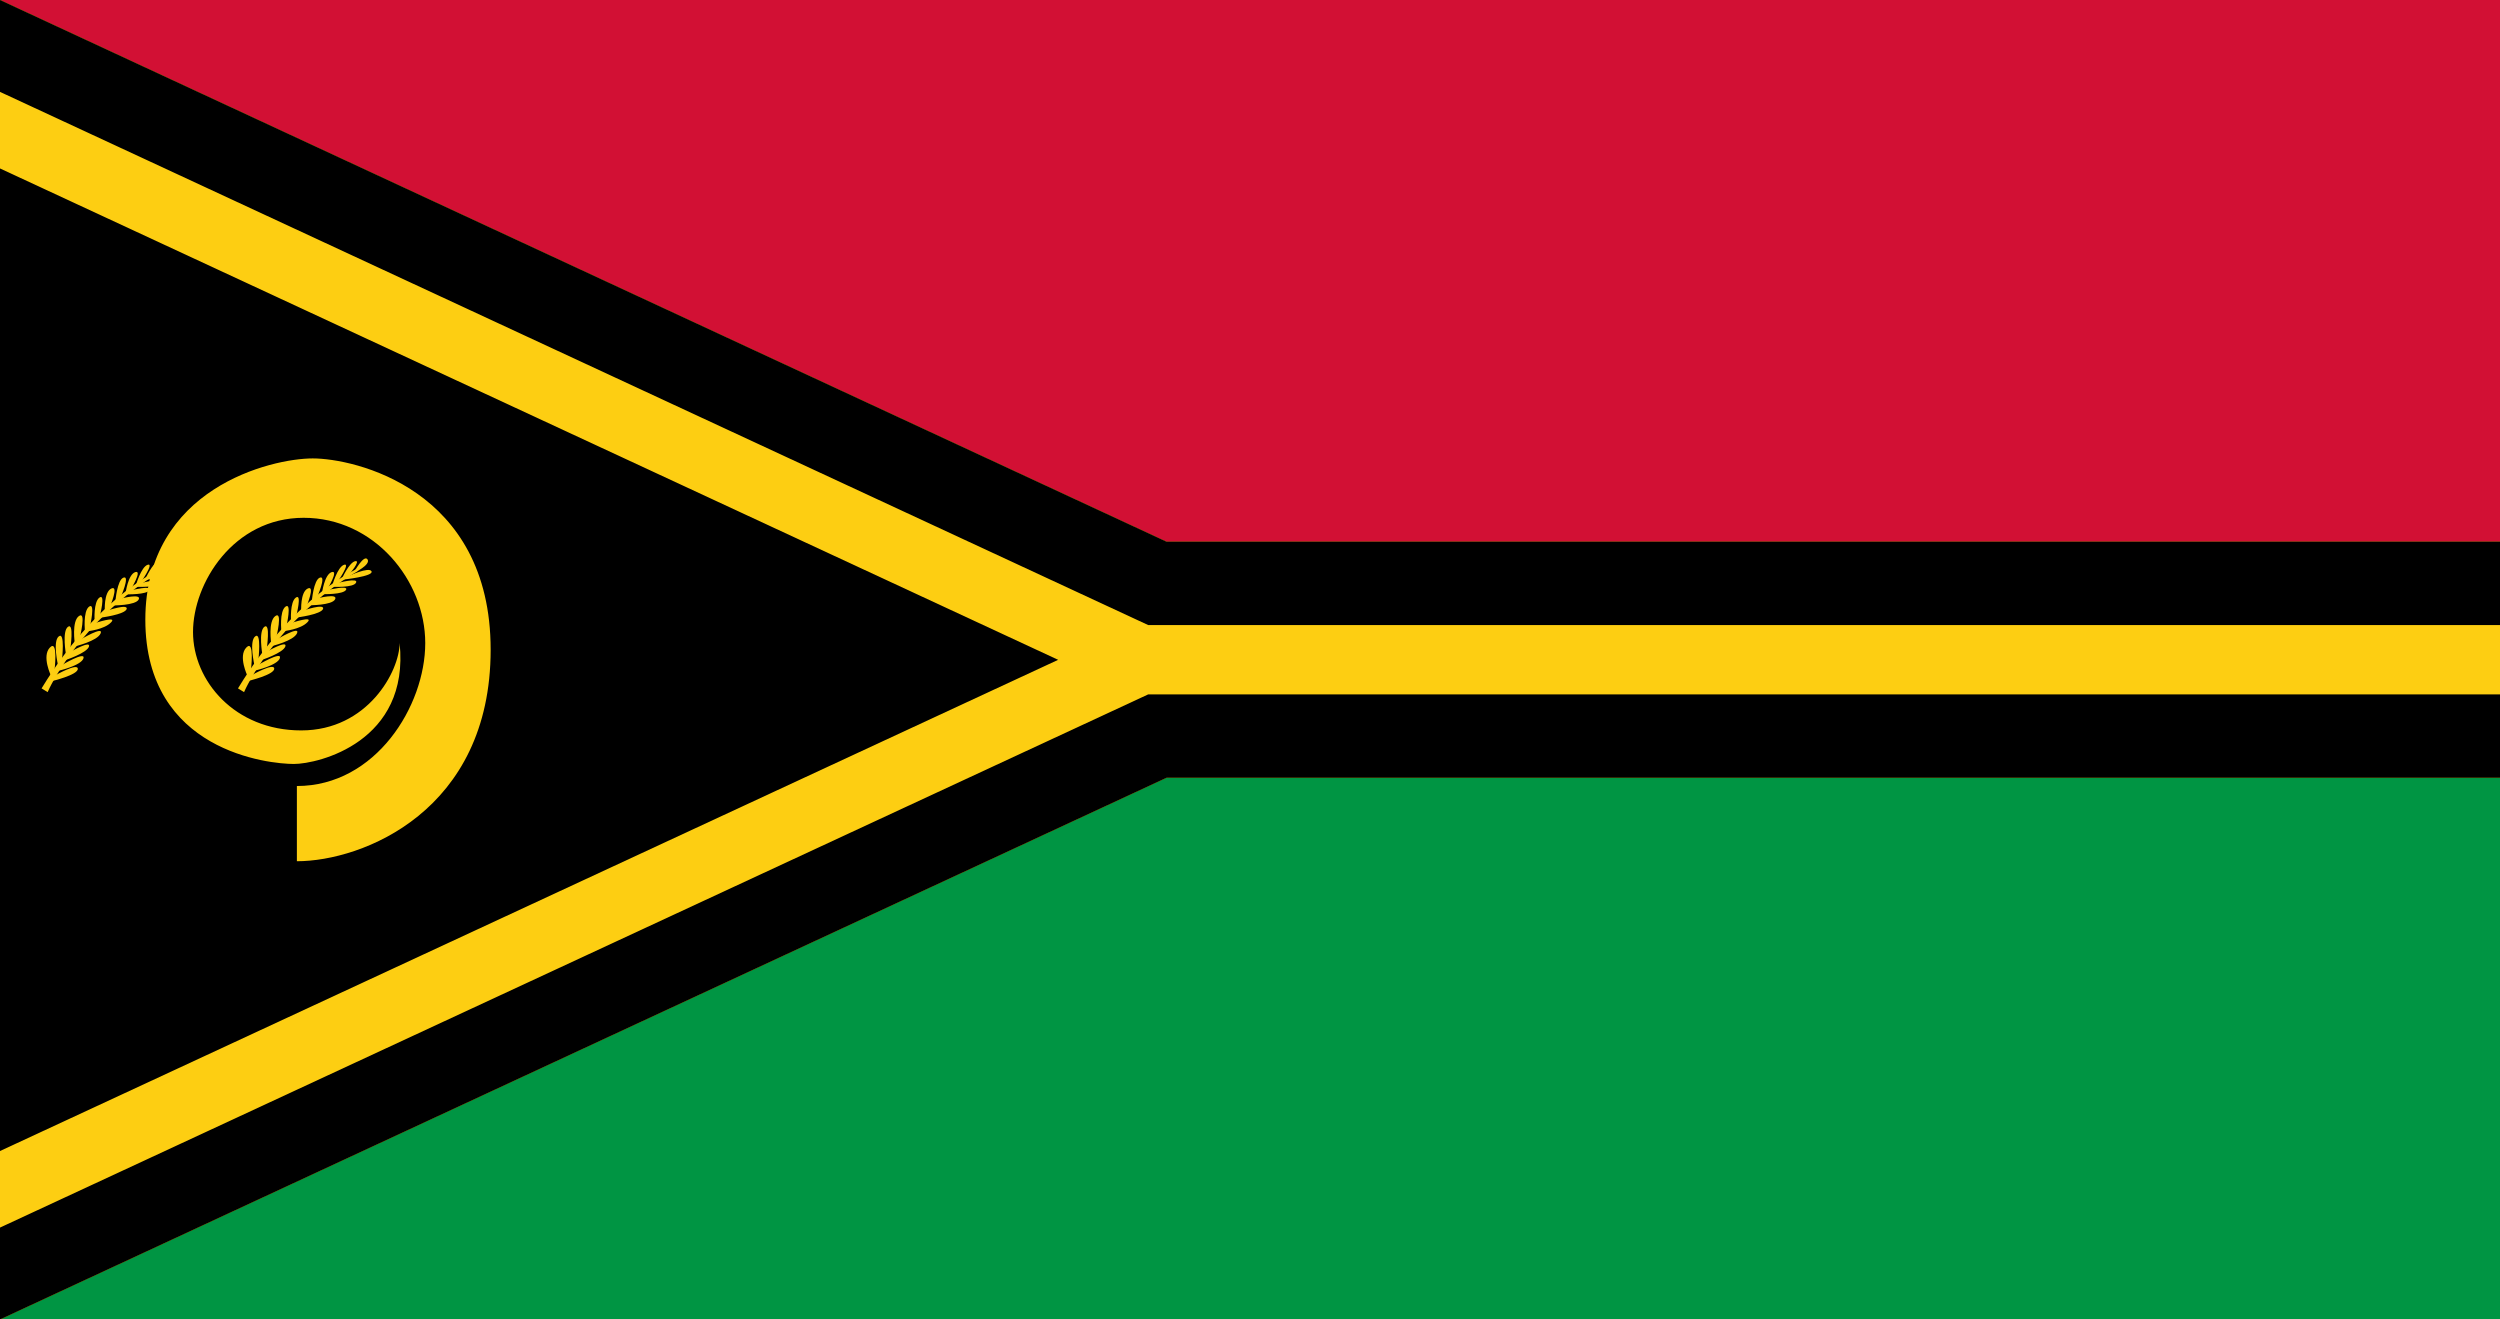 <?xml version="1.0" encoding="utf-8"?>
<!-- Generator: Adobe Illustrator 23.1.0, SVG Export Plug-In . SVG Version: 6.00 Build 0)  -->
<svg version="1.1" id="Layer_1" xmlns="http://www.w3.org/2000/svg" xmlns:xlink="http://www.w3.org/1999/xlink" x="0px" y="0px"
	 viewBox="0 0 1326.3 700" style="enable-background:new 0 0 1326.3 700;" xml:space="preserve">
<style type="text/css">
	.st0{fill:#009543;}
	.st1{fill:#D21034;}
	.st2{clip-path:url(#SVGID_2_);}
	.st3{stroke:#FDCE12;stroke-width:162.105;}
	.st4{fill:none;stroke:#000000;stroke-width:88.421;}
	.st5{fill:#FDCE12;}
	.st6{fill:#FDCE12;stroke:#FDCE12;stroke-width:1.228;}
</style>
<rect x="0" y="0" class="st0" width="1326.3" height="700"/>
<rect x="0" y="0" class="st1" width="1326.3" height="350"/>
<g>
	<defs>
		<polygon id="SVGID_1_" points="0,0 0,700 618.9,412.6 1326.3,412.6 1326.3,287.4 618.9,287.4 		"/>
	</defs>
	<clipPath id="SVGID_2_">
		<use xlink:href="#SVGID_1_"  style="overflow:visible;"/>
	</clipPath>
	<g class="st2">
		<path class="st3" d="M0,0l618.9,287.4h707.4v125.3H618.9L0,700"/>
		<path class="st4" d="M0,0l618.9,287.4h707.4 M1326.3,412.6H618.9L0,700"/>
	</g>
</g>
<g>
	<path class="st5" d="M157.5,417v39.9c34.7,0,102.8-26.6,102.8-112.2c0-85.6-72.6-101.5-94.4-101.5c-21.7,0-88.8,15.6-88.8,85.6
		s65.8,76.5,78.8,76.5c13,0,61.6-11.7,56.1-64.2c0,14.9-16.9,46.4-52.2,46.4c-35.3,0-57.4-26.3-57.4-52.2
		c0-25.9,21.4-60.6,58.7-60.6c37.3,0,64.5,33.1,64.5,66.5C225.6,374.5,199.3,417,157.5,417L157.5,417z"/>
	<g id="f">
		<path class="st6" d="M127.1,365l2.1,1.3c0,0,16.4-37.5,60.6-64.1C184.1,305.3,154.6,320,127.1,365L127.1,365z"/>
		<path class="st5" d="M131.3,358.6c0,0-5.1-10.5-0.6-15.1c4.5-4.6,2.4,12.3,2.4,12.3l1.9-2.8c0,0-3-12.8,0.4-15.4
			c3.4-2.7,1.7,12.3,1.7,12.3l2.1-2.7c0,0-2.2-12.4,1.1-14.7c3.3-2.3,1.2,11.7,1.2,11.7l2.4-2.8c0,0-1.8-11.8,2.2-14.6
			c4-2.8,0.5,11.2,0.5,11.2l2.7-2.9c0,0-1.2-10.8,2.2-13.3c3.4-2.4,0.5,10.2,0.5,10.2l2.4-2.6c0,0-0.7-10.1,2.6-12.4
			c3.3-2.3,0.2,9.6,0.2,9.6l2.6-2.4c0,0-0.6-10.1,3.5-12s-0.7,9.5-0.7,9.5l2.8-2.4c0,0,0.9-11.8,4.4-12.9c3.5-1.1-1.6,10.5-1.6,10.5
			l2.6-2.1c0,0,1.3-10.1,5.2-11.3c3.9-1.2-2.4,9.2-2.4,9.2l2.6-1.9c0,0,2.8-10.1,6.4-11.2c3.6-1.1-3.8,9.5-3.8,9.5l2.4-1.7
			c0,0,4-9.1,7.3-9.7c3.3-0.6-3.6,7.5-3.6,7.5l3-1.8c0,0,5.2-9.5,7.1-6.6c1.8,2.9-7.3,7.2-7.3,7.2l-3,1.7c0,0,11.1-5.2,12.4-2.6
			c1.3,2.7-15.2,4.4-15.2,4.4l-2.7,1.8c0,0,11.1-3,9.7-0.2c-1.3,2.8-12.3,2.2-12.3,2.2L174,313c0,0,11.1-2.7,9.6-0.1
			c-1.5,2.6-12.3,2.3-12.3,2.3l-2.7,2.2c0,0,10.8-2.8,9.2,0.5c-1.6,3.3-13.9,3.2-13.9,3.2l-3,2.8c0,0,11.4-3.9,10.5-0.9
			c-1,3-14,4.6-14,4.6l-2.9,2.9c0,0,12.3-4.1,8.6-0.4c-3.6,3.8-12.5,4.7-12.5,4.7l-3.5,4.3c0,0,12.2-7.3,10.5-3.2
			c-1.7,4.1-13.6,6.9-13.6,6.9l-2.4,2.9c0,0,10.9-6.3,9.8-2.8c-1.1,3.5-12.8,7.3-12.8,7.3l-1.9,2.7c0,0,12.9-7.7,11.8-3.8
			c-1.1,3.9-13.4,6.7-13.4,6.7l-1.6,2.4c0,0,11.9-6.8,12-3.5c0.1,3.3-14,6.6-14,6.6L131.3,358.6L131.3,358.6z"/>
	</g>
	<g transform="matrix(-1,0,0,1,220,0)">
		<g>
			<path class="st6" d="M197.1,365l-2.1,1.3c0,0-16.4-37.5-60.6-64.1C140.1,305.3,169.6,320,197.1,365L197.1,365z"/>
			<path class="st5" d="M192.9,358.6c0,0,5.1-10.5,0.6-15.1c-4.5-4.6-2.4,12.3-2.4,12.3l-1.9-2.8c0,0,3-12.8-0.4-15.4
				c-3.4-2.7-1.7,12.3-1.7,12.3l-2.1-2.7c0,0,2.2-12.4-1.1-14.7c-3.3-2.3-1.2,11.7-1.2,11.7l-2.4-2.8c0,0,1.8-11.8-2.2-14.6
				c-4-2.8-0.5,11.2-0.5,11.2l-2.7-2.9c0,0,1.2-10.8-2.2-13.3c-3.4-2.4-0.5,10.2-0.5,10.2l-2.4-2.6c0,0,0.7-10.1-2.6-12.4
				c-3.3-2.3-0.2,9.6-0.2,9.6l-2.6-2.4c0,0,0.6-10.1-3.5-12c-4.1-1.9,0.7,9.5,0.7,9.5l-2.8-2.4c0,0-0.9-11.8-4.4-12.9
				c-3.5-1.1,1.6,10.5,1.6,10.5l-2.6-2.1c0,0-1.3-10.1-5.2-11.3c-3.9-1.2,2.4,9.2,2.4,9.2l-2.6-1.9c0,0-2.8-10.1-6.4-11.2
				c-3.6-1.1,3.8,9.5,3.8,9.5l-2.4-1.7c0,0-4-9.1-7.3-9.7c-3.3-0.6,3.6,7.5,3.6,7.5l-3-1.8c0,0-5.2-9.5-7.1-6.6
				c-1.8,2.9,7.3,7.2,7.3,7.2l3,1.7c0,0-11.1-5.2-12.4-2.6c-1.3,2.7,15.2,4.4,15.2,4.4l2.7,1.8c0,0-11.1-3-9.7-0.2
				c1.3,2.8,12.3,2.2,12.3,2.2l2.6,1.8c0,0-11.1-2.7-9.6-0.1c1.5,2.6,12.3,2.3,12.3,2.3l2.7,2.2c0,0-10.8-2.8-9.2,0.5
				c1.6,3.3,13.9,3.2,13.9,3.2l3,2.8c0,0-11.4-3.9-10.5-0.9c1,3,14,4.6,14,4.6l2.9,2.9c0,0-12.3-4.1-8.6-0.4
				c3.6,3.8,12.5,4.7,12.5,4.7l3.5,4.3c0,0-12.2-7.3-10.5-3.2c1.7,4.1,13.6,6.9,13.6,6.9l2.4,2.9c0,0-10.9-6.3-9.8-2.8
				c1.1,3.5,12.8,7.3,12.8,7.3l1.9,2.7c0,0-12.9-7.7-11.8-3.8c1.1,3.9,13.4,6.7,13.4,6.7l1.6,2.4c0,0-11.9-6.8-12-3.5s14,6.6,14,6.6
				L192.9,358.6L192.9,358.6z"/>
		</g>
	</g>
</g>
</svg>
